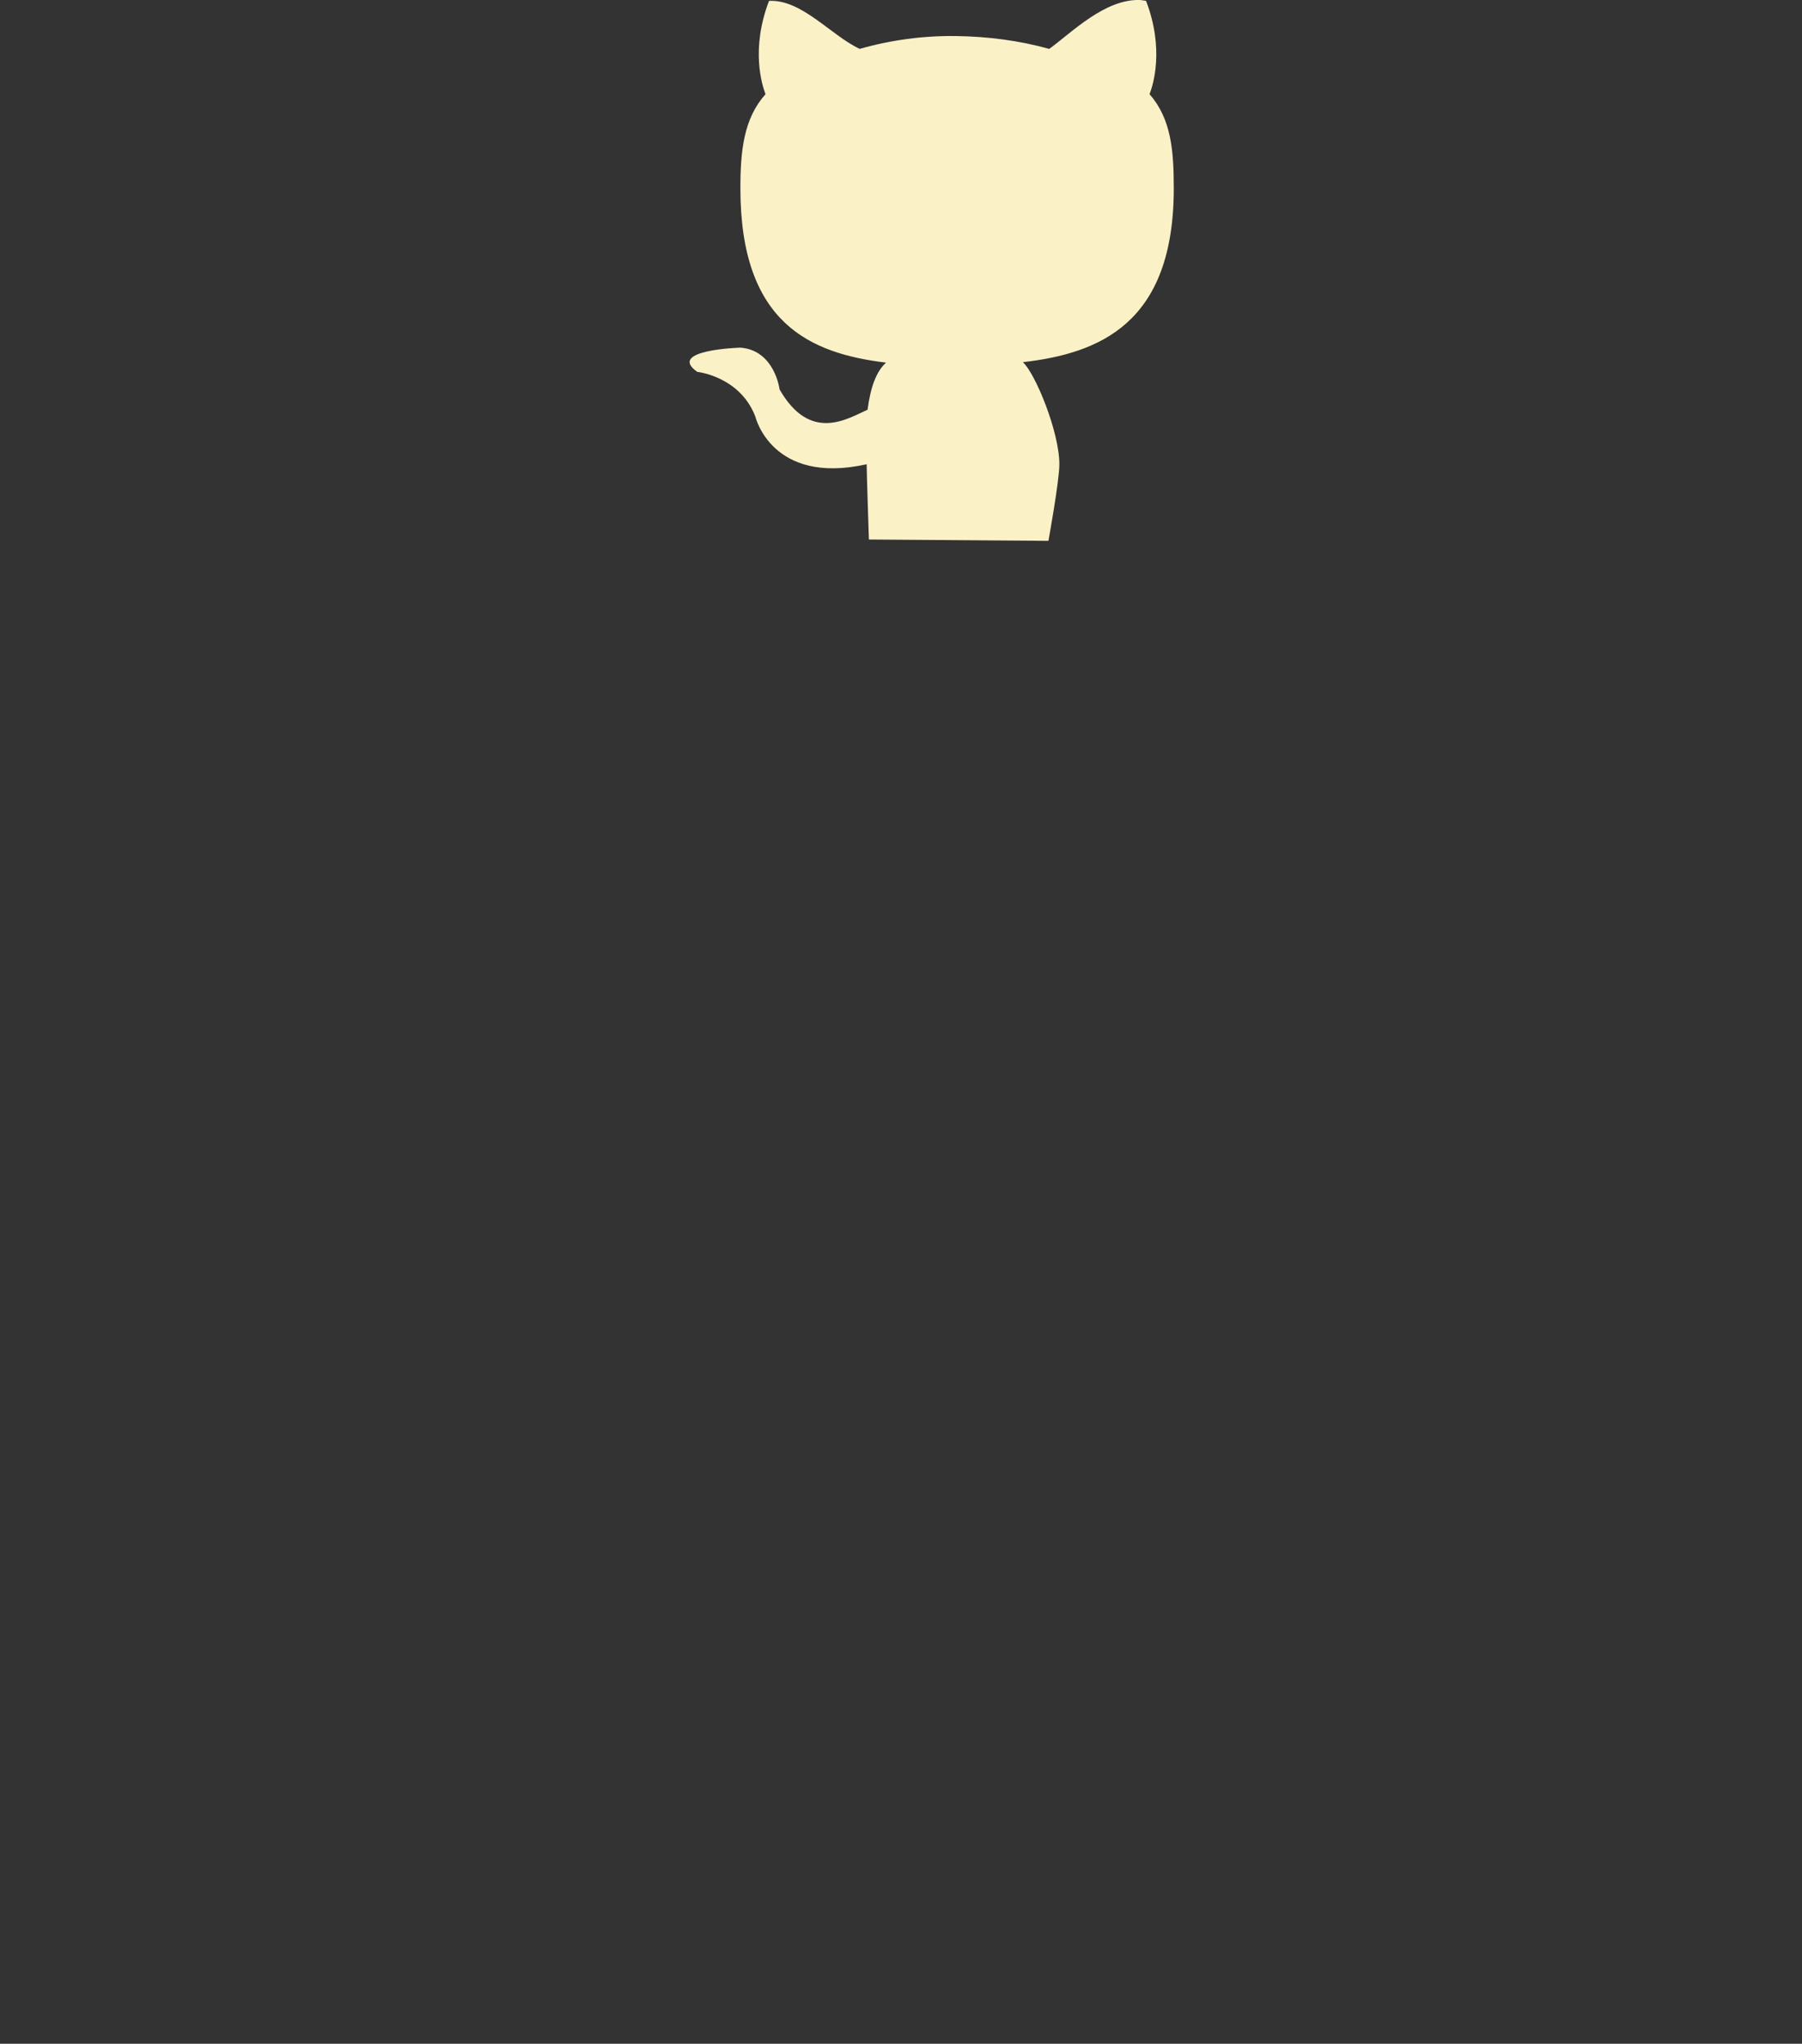 <?xml version="1.0" encoding="UTF-8"?>
<svg xmlns="http://www.w3.org/2000/svg" xmlns:xlink="http://www.w3.org/1999/xlink" width="16" height="18.142" viewBox="0 0 16 18.142">
<rect x="0" y="0" width="16" height="18.142" fill="#333333" stroke="none"/>
<path fill-rule="nonzero" fill="rgb(98.431%, 94.51%, 78.039%)" fill-opacity="1" d="M 10.125 0 C 9.809 -0.012 9.512 0.293 9.316 0.434 C 9.047 0.359 8.77 0.324 8.488 0.32 C 8.199 0.316 7.91 0.355 7.633 0.434 C 7.375 0.312 7.117 -0.008 6.828 0.008 C 6.664 0.438 6.766 0.754 6.797 0.836 C 6.605 1.051 6.574 1.332 6.574 1.672 C 6.574 2.871 7.195 3.137 7.867 3.219 C 7.781 3.297 7.73 3.434 7.703 3.637 C 7.527 3.715 7.195 3.934 6.922 3.457 C 6.922 3.457 6.879 3.109 6.574 3.086 C 6.574 3.086 5.914 3.105 6.191 3.301 C 6.191 3.301 6.57 3.34 6.707 3.699 C 6.707 3.699 6.852 4.309 7.695 4.121 C 7.695 4.191 7.715 4.789 7.715 4.789 L 9.309 4.801 C 9.309 4.801 9.406 4.27 9.406 4.121 C 9.406 3.832 9.191 3.312 9.082 3.215 C 9.758 3.137 10.422 2.875 10.422 1.672 C 10.422 1.332 10.398 1.055 10.207 0.836 C 10.238 0.754 10.34 0.438 10.176 0.008 C 10.176 0.008 10.16 0.004 10.125 0 Z M 10.125 0 "/>
</svg>
